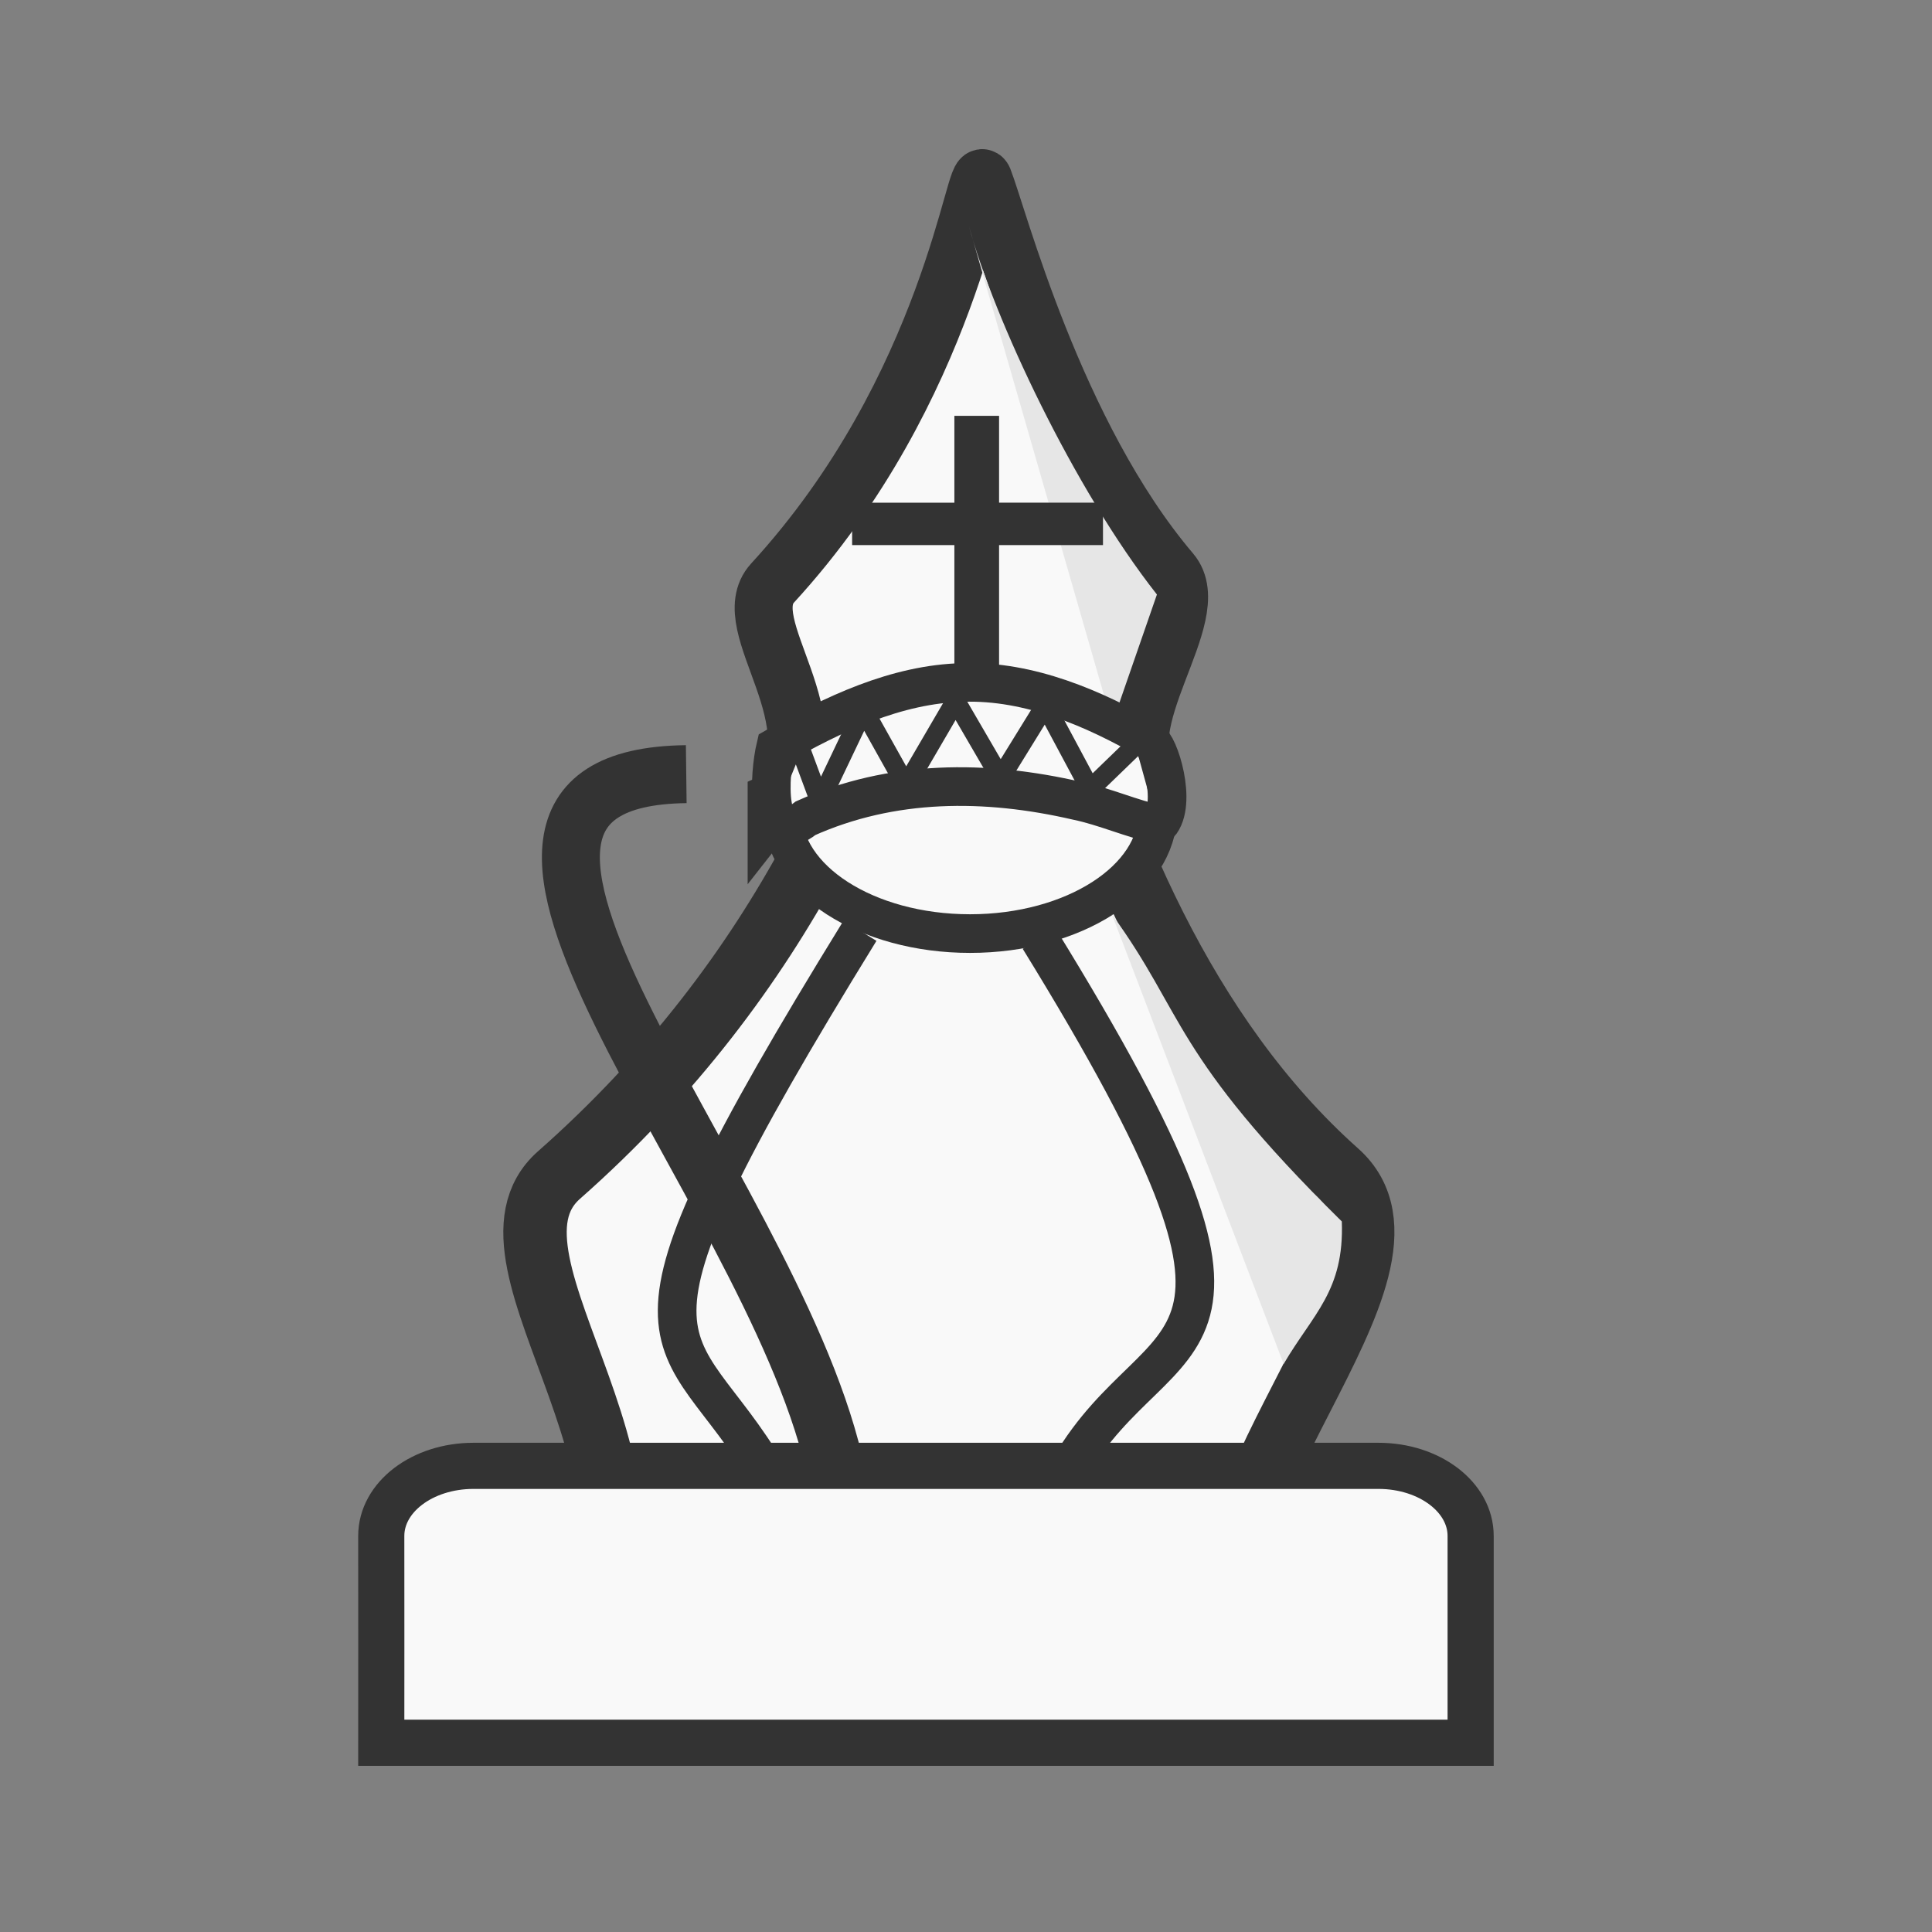 <?xml version="1.0" encoding="UTF-8" standalone="no"?>
<svg
   xmlns:dc="http://purl.org/dc/elements/1.1/"
   xmlns:cc="http://creativecommons.org/ns#"
   xmlns:rdf="http://www.w3.org/1999/02/22-rdf-syntax-ns#"
   xmlns:svg="http://www.w3.org/2000/svg"
   xmlns="http://www.w3.org/2000/svg"
   xmlns:sodipodi="http://sodipodi.sourceforge.net/DTD/sodipodi-0.dtd"
   xmlns:inkscape="http://www.inkscape.org/namespaces/inkscape"
   width="50mm"
   height="50mm"
   clip-rule="evenodd"
   fill-rule="evenodd"
   image-rendering="optimizeQuality"
   shape-rendering="geometricPrecision"
   text-rendering="geometricPrecision"
   version="1.1"
   viewBox="0 0 50 50"
   id="svg9033"
   sodipodi:docname="wA.svg"
   inkscape:version="0.92.4 5da689c313, 2019-01-14"
   inkscape:export-filename="/home/spcmd/Projects/chess-pieces/wB.png"
   inkscape:export-xdpi="101.6"
   inkscape:export-ydpi="101.6">
  <rect x="0" y="0" width="50" height="50" fill="#808080" stroke="none"/>
  <defs
     id="defs9037" />
  <sodipodi:namedview
     pagecolor="#ffffff"
     bordercolor="#666666"
     borderopacity="1"
     objecttolerance="10"
     gridtolerance="10"
     guidetolerance="10"
     inkscape:pageopacity="0"
     inkscape:pageshadow="2"
     inkscape:window-width="1362"
     inkscape:window-height="720"
     id="namedview9035"
     showgrid="false"
     inkscape:zoom="2.0000001"
     inkscape:cx="73.932428"
     inkscape:cy="47.394025"
     inkscape:window-x="0"
     inkscape:window-y="46"
     inkscape:window-maximized="0"
     inkscape:current-layer="svg9033"
     showguides="true"
     inkscape:guide-bbox="true"
     inkscape:snap-global="false"
     inkscape:snap-bbox="true"
     inkscape:bbox-paths="true"
     inkscape:bbox-nodes="true"
     inkscape:snap-bbox-edge-midpoints="true"
     inkscape:snap-bbox-midpoints="true"
     inkscape:object-paths="true"
     inkscape:snap-intersection-paths="true"
     inkscape:snap-smooth-nodes="true"
     inkscape:snap-midpoints="true">
    <sodipodi:guide
       position="5.689,4.299"
       orientation="0,1"
       id="guide12842"
       inkscape:locked="false" />
  </sodipodi:namedview>
  <path
     style="clip-rule:evenodd;fill:#f9f9f9;fill-opacity:1;fill-rule:evenodd;stroke:#333333;stroke-width:1.641;stroke-linecap:butt;stroke-linejoin:miter;stroke-opacity:1;image-rendering:optimizeQuality;shape-rendering:geometricPrecision;text-rendering:geometricPrecision"
     d="M 14.706,43.228 C 18.315,38.465 11.911,32.665 14.466,30.411 26.2,20.061 24.624,5.585 25.11,6.818 25.957,8.964 26.671,23.275 34.601,30.333 c 2.863,2.548 -4.575,8.897 -2.192,12.445 -10.702,-7.094 -6.651,-4.471 -17.703,0.45 z"
     id="path4028-5"
     inkscape:connector-curvature="0"
     sodipodi:nodetypes="cssscc" />
  <path
     style="fill:none;fill-rule:evenodd;stroke:#333333;stroke-width:1;stroke-linecap:butt;stroke-linejoin:miter;stroke-opacity:1"
     d="M 22.257,24.087 C 15.182,35.572 17.507,34.105 19.871,38.154"
     id="path3218-4"
     inkscape:connector-curvature="0"
     sodipodi:nodetypes="cc" />
  <path
     sodipodi:nodetypes="sccccss"
     inkscape:connector-curvature="0"
     id="rect4661-3-4-1-5-6-4-3-0-1"
     d="m 12.254,37.936 c -1.323,0 -2.387,0.809 -2.387,1.814 0.004,1.794 -4.2e-4,3.736 0,5.353 H 38.06 c -10e-5,-1.974 0,-3.496 0,-5.353 0,-1.005 -1.065,-1.814 -2.387,-1.814 z"
     style="opacity:1;fill:#f9f9f9;fill-opacity:1;stroke:#333333;stroke-width:1.194;stroke-linecap:square;stroke-linejoin:miter;stroke-miterlimit:4;stroke-dasharray:none;stroke-dashoffset:0;stroke-opacity:1;paint-order:fill markers stroke" />
  <g
     id="g3201"
     transform="translate(1.191,1.852)">
    <ellipse
       style="opacity:1;fill:#f9f9f9;fill-opacity:1;stroke:#333333;stroke-width:1;stroke-linecap:square;stroke-linejoin:miter;stroke-miterlimit:4;stroke-dasharray:none;stroke-dashoffset:0;stroke-opacity:1;paint-order:fill markers stroke"
       id="path1041-5-8-4-6"
       cx="23.914"
       cy="19.183"
       rx="4.857"
       ry="3.126" />
    <path
       sodipodi:nodetypes="cssscc"
       inkscape:connector-curvature="0"
       id="path4028"
       d="m 18.908,18.867 c 1.62,-2.058 -1.116,-4.528 -0.105,-5.63 4.646,-5.064 5.242,-10.987 5.456,-10.445 0.372,0.942 1.834,6.611 4.854,10.164 0.951,1.119 -1.691,3.908 -0.498,5.466 -5.048,-3 -4.935,-1.69 -9.707,0.444 z"
       style="clip-rule:evenodd;fill:#f9f9f9;fill-opacity:1;fill-rule:evenodd;stroke:#333333;stroke-width:1.5;stroke-linecap:butt;stroke-linejoin:miter;stroke-opacity:1;image-rendering:optimizeQuality;shape-rendering:geometricPrecision;text-rendering:geometricPrecision" />
    <path
       sodipodi:nodetypes="ccc"
       inkscape:connector-curvature="0"
       id="path3001"
       d="m 23.888,4.009 c 0.636,2.358 2.71,6.792 4.862,9.525 l -1.158,3.34"
       style="fill:#e6e6e6;fill-opacity:1;fill-rule:evenodd;stroke:none;stroke-width:0.265px;stroke-linecap:butt;stroke-linejoin:miter;stroke-opacity:1" />
    <path
       inkscape:connector-curvature="0"
       id="rect6276-5-3-9"
       d="m 23.508,8.91 v 0.443 1.805 h -2.646 v 1.097 h 2.646 v 3.865 h 1.157 v -3.865 h 2.689 V 11.157 H 24.665 V 8.91 Z"
       style="color:#000000;font-style:normal;font-variant:normal;font-weight:normal;font-stretch:normal;font-size:medium;line-height:normal;font-family:sans-serif;font-variant-ligatures:normal;font-variant-position:normal;font-variant-caps:normal;font-variant-numeric:normal;font-variant-alternates:normal;font-feature-settings:normal;text-indent:0;text-align:start;text-decoration:none;text-decoration-line:none;text-decoration-style:solid;text-decoration-color:#000000;letter-spacing:normal;word-spacing:normal;text-transform:none;writing-mode:lr-tb;direction:ltr;text-orientation:mixed;dominant-baseline:auto;baseline-shift:baseline;text-anchor:start;white-space:normal;shape-padding:0;clip-rule:nonzero;display:inline;overflow:visible;visibility:visible;opacity:1;isolation:auto;mix-blend-mode:normal;color-interpolation:sRGB;color-interpolation-filters:linearRGB;solid-color:#000000;solid-opacity:1;vector-effect:none;fill:#333333;fill-opacity:1;fill-rule:nonzero;stroke:none;stroke-width:0.885;stroke-linecap:square;stroke-linejoin:miter;stroke-miterlimit:4;stroke-dasharray:none;stroke-dashoffset:0;stroke-opacity:1;paint-order:fill markers stroke;color-rendering:auto;image-rendering:auto;shape-rendering:auto;text-rendering:auto;enable-background:accumulate" />
    <path
       sodipodi:nodetypes="ccccccc"
       style="clip-rule:evenodd;opacity:1;fill:#f9f9f9;fill-opacity:1;fill-rule:evenodd;stroke:#333333;stroke-width:1;stroke-linecap:square;stroke-linejoin:miter;stroke-miterlimit:4;stroke-dasharray:none;stroke-dashoffset:0;stroke-opacity:1;paint-order:fill markers stroke;image-rendering:optimizeQuality;shape-rendering:geometricPrecision;text-rendering:geometricPrecision"
       d="m 23.739,15.81 c -1.739,0.037 -3.393,0.833 -4.857,1.67 -0.161,0.676 -0.311,2.708 0.777,1.843 2.229,-0.999 4.649,-1 7.026,-0.451 0.728,0.151 1.401,0.465 2.124,0.616 0.482,-0.544 -0.007,-2.095 -0.25,-2.179 -1.44,-0.831 -3.114,-1.552 -4.82,-1.499 z"
       id="path11530-8-4"
       inkscape:connector-curvature="0" />
    <path
       inkscape:connector-curvature="0"
       id="path4081"
       d="m 28.948,19.235 -0.55,-1.996 -1.375,1.331 -1.161,-2.17 -1.161,1.881 -1.161,-1.996 -1.283,2.199 -1.1,-1.967 -1.13,2.372 -0.611,-1.649 -0.764,1.881"
       style="clip-rule:evenodd;fill:none;fill-rule:evenodd;stroke:#333333;stroke-width:0.5;stroke-linecap:butt;stroke-linejoin:miter;stroke-opacity:1;image-rendering:optimizeQuality;shape-rendering:geometricPrecision;text-rendering:geometricPrecision" />
  </g>
  <path
     style="fill:none;fill-rule:evenodd;stroke:#333333;stroke-width:1.5;stroke-linecap:butt;stroke-linejoin:miter;stroke-opacity:1"
     d="m 17.76,20.035 c -7.855,0.097 2.076,10.441 3.818,17.803"
     id="path2093"
     inkscape:connector-curvature="0"
     sodipodi:nodetypes="cc" />
  <path
     style="fill:none;fill-rule:evenodd;stroke:#333333;stroke-width:1;stroke-linecap:butt;stroke-linejoin:miter;stroke-opacity:1"
     d="m 26.894,24.294 c 7.075,11.485 3.163,9.621 0.799,13.67"
     id="path3218"
     inkscape:connector-curvature="0"
     sodipodi:nodetypes="cc" />
  <path
     style="fill:#e6e6e6;fill-rule:evenodd;stroke:none;stroke-width:0.265px;stroke-linecap:butt;stroke-linejoin:miter;stroke-opacity:1;fill-opacity:1"
     d="m 28.773,23.657 c 1.905,2.615 1.542,3.602 5.953,7.954 0.066,1.795 -0.743,2.389 -1.505,3.688"
     id="path3235"
     inkscape:connector-curvature="0"
     sodipodi:nodetypes="ccc" />
</svg>
